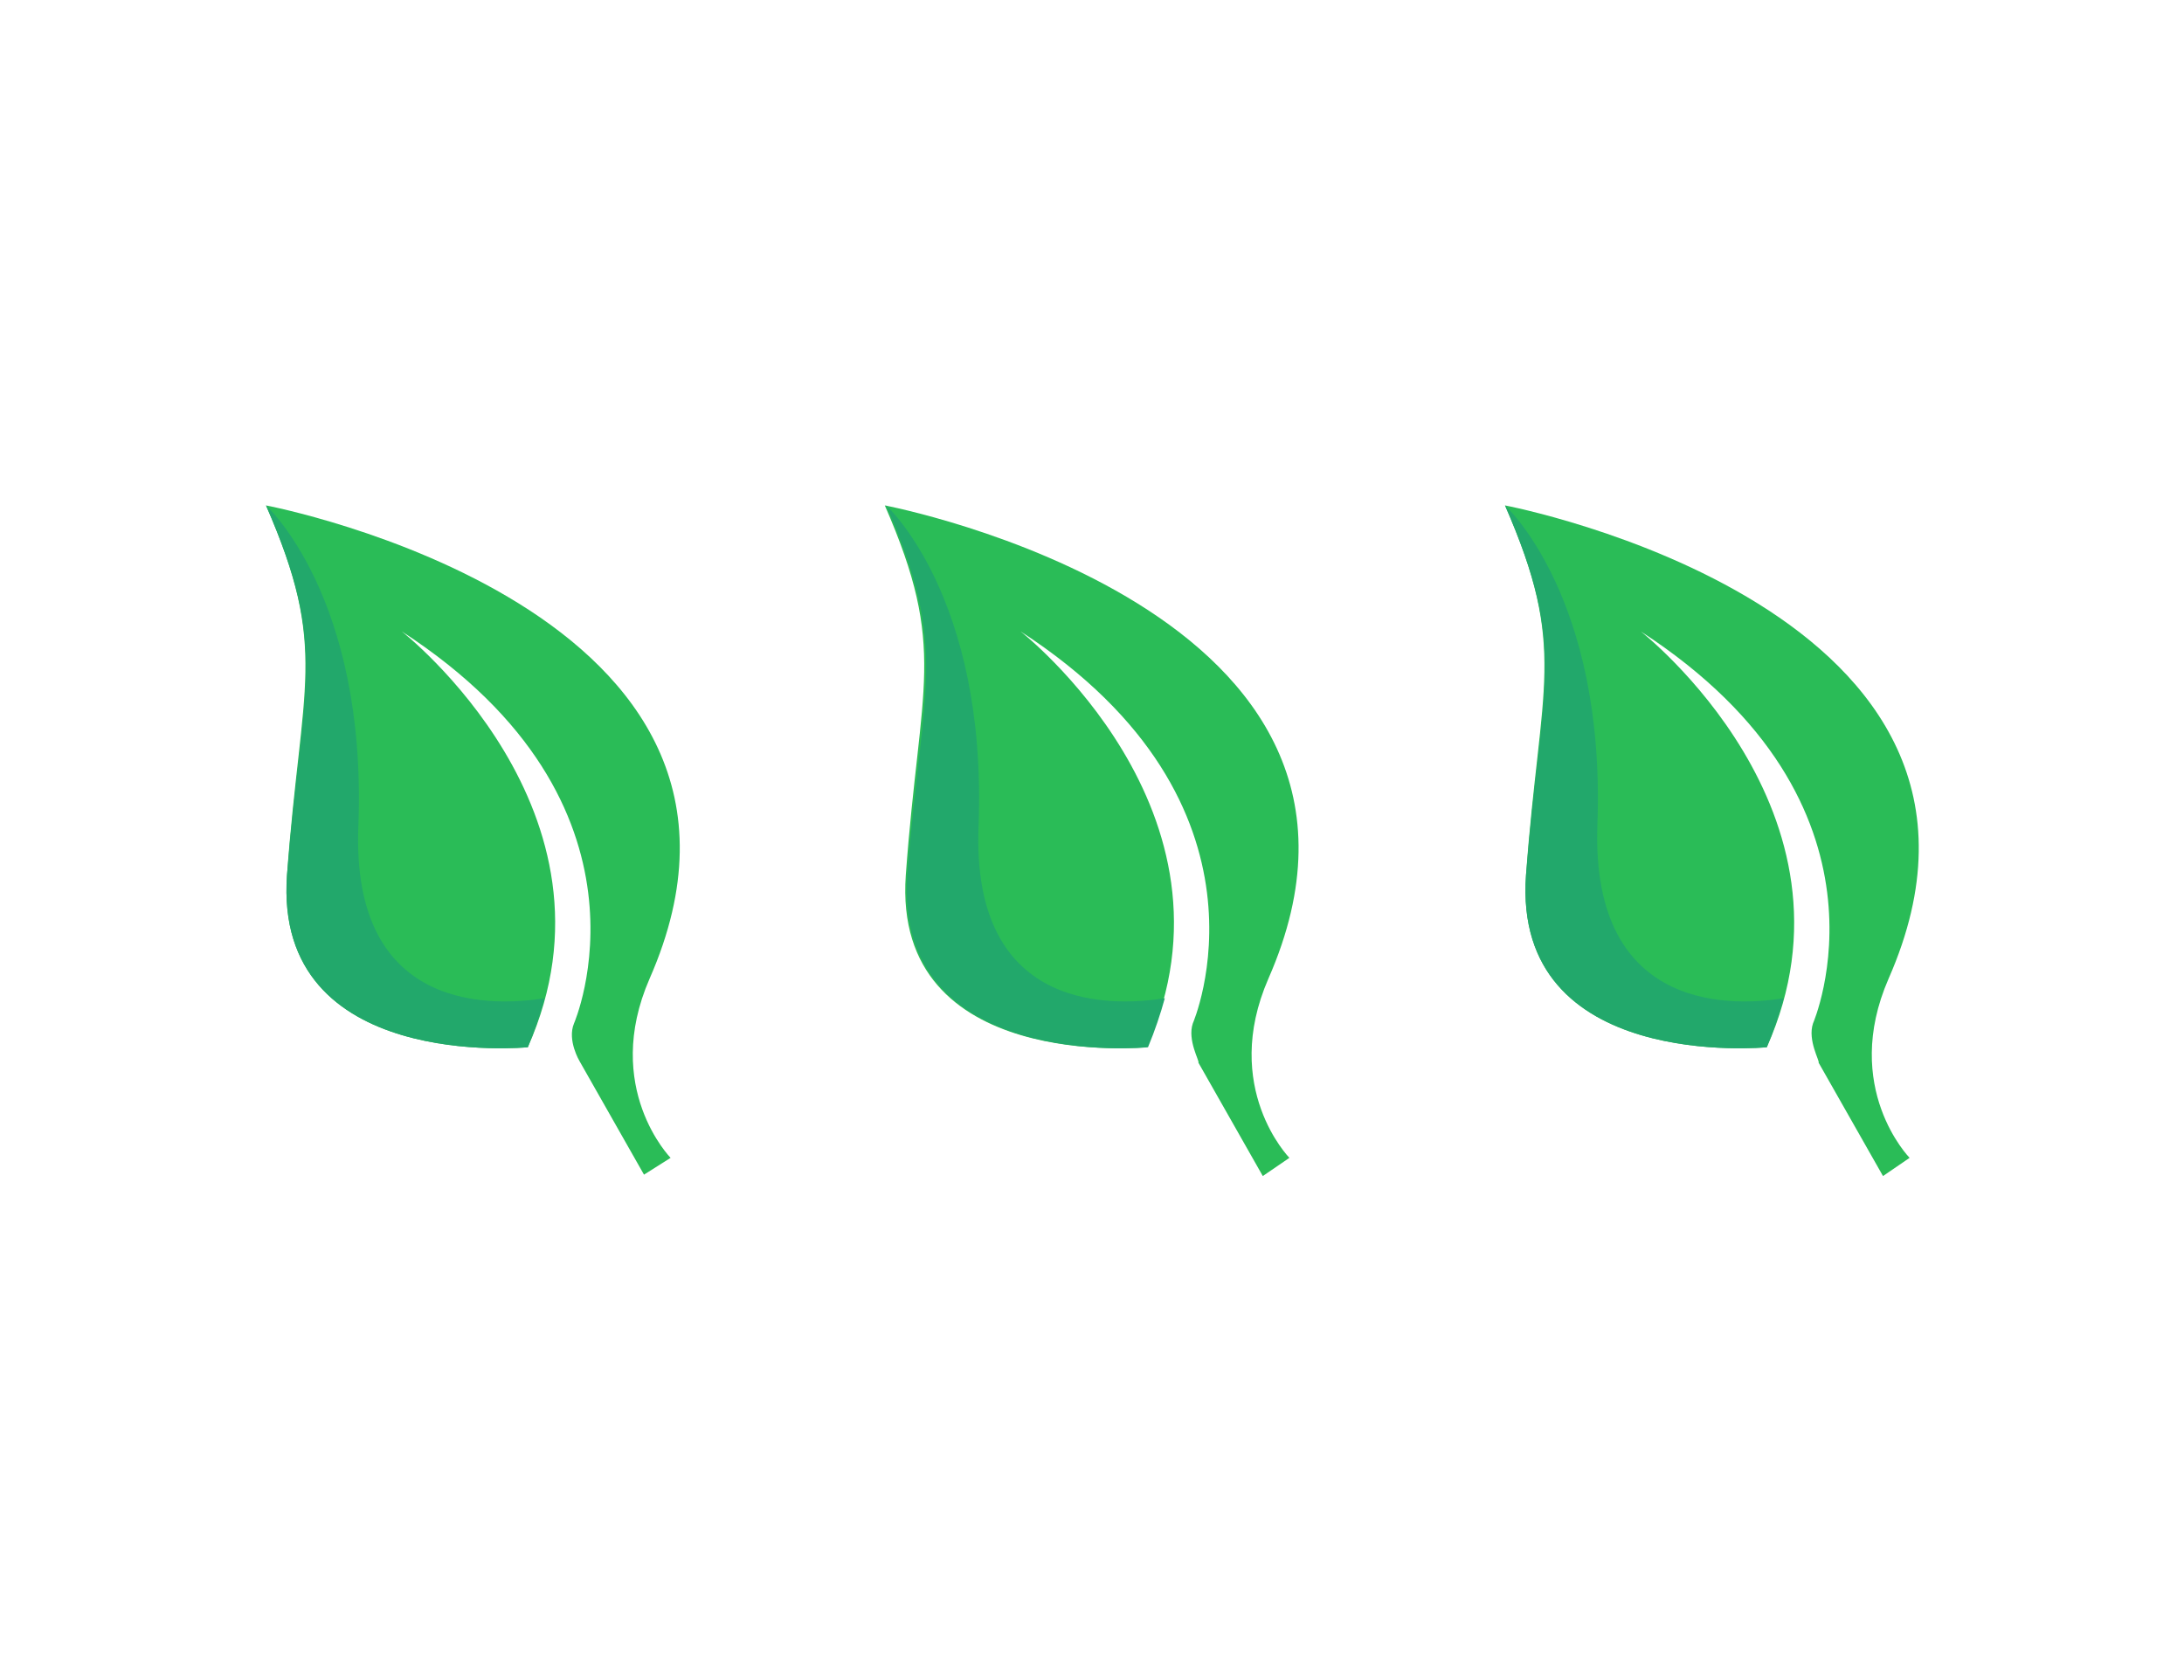 <?xml version="1.0" encoding="utf-8"?>
<!-- Generator: Adobe Illustrator 23.0.2, SVG Export Plug-In . SVG Version: 6.00 Build 0)  -->
<svg version="1.1" id="Layer_1" xmlns="http://www.w3.org/2000/svg" xmlns:xlink="http://www.w3.org/1999/xlink" x="0px" y="0px"
	 viewBox="0 0 156 120" style="enable-background:new 0 0 156 120;" xml:space="preserve">
<style type="text/css">
	.st0{fill:#2ABC57;}
	.st1{fill:#22A86B;}
</style>
<title>Group 13 Copy</title>
<desc>Created with Sketch.</desc>
<g>
	<g>
		<path class="st0" d="M41,73.1c0,0,6.8-15.6-12.3-28c0,0,16.5,12.9,9,29.7c0,0-18.2,1.8-17.2-12.3c1-13.7,3-16.1-1.5-26.4
			c0,0,39,7.4,27.4,33.8c-3.4,7.8,1.5,12.8,1.5,12.8L46,83.9l-4.6-8.1C41.4,75.8,40.5,74.3,41,73.1z"/>
		<g>
			<path class="st1" d="M25.6,58.9c0.6-16.3-6.6-22.8-6.6-22.8c4.5,10.3,2.6,12.7,1.5,26.4c-1,14.1,17.2,12.3,17.2,12.3
				c0.5-1.2,0.9-2.4,1.2-3.5C35.7,71.8,25,72.7,25.6,58.9z"/>
		</g>
	</g>
	<g>
		<path class="st0" d="M85.2,73.1c0,0,6.8-15.6-12.3-28c0,0,16.5,12.9,9,29.7c0,0-18.2,1.8-17.2-12.3c1-13.7,3-16.1-1.5-26.4
			c0,0,39,7.4,27.4,33.8c-3.4,7.8,1.5,12.8,1.5,12.8l-1.9,1.3l-4.6-8.1C85.7,75.8,84.8,74.3,85.2,73.1z"/>
		<g>
			<path class="st1" d="M69.9,58.9c0.6-16.3-6.6-22.8-6.6-22.8c4.5,10.3,2.6,12.7,1.5,26.4c-1,14.1,17.2,12.3,17.2,12.3
				c0.5-1.2,0.9-2.4,1.2-3.5C80,71.8,69.3,72.7,69.9,58.9z"/>
		</g>
	</g>
	<g>
		<path class="st0" d="M129.5,73.1c0,0,6.8-15.6-12.3-28c0,0,16.5,12.9,9,29.7c0,0-18.2,1.8-17.2-12.3c1-13.7,3-16.1-1.5-26.4
			c0,0,39,7.4,27.4,33.8c-3.4,7.8,1.5,12.8,1.5,12.8l-1.9,1.3l-4.6-8.1C130,75.8,129.1,74.3,129.5,73.1z"/>
		<g>
			<path class="st1" d="M114.1,58.9c0.6-16.3-6.6-22.8-6.6-22.8c4.5,10.3,2.6,12.7,1.5,26.4c-1,14.1,17.2,12.3,17.2,12.3
				c0.5-1.2,0.9-2.4,1.2-3.5C124.3,71.8,113.6,72.7,114.1,58.9z"/>
		</g>
	</g>
</g>
</svg>
